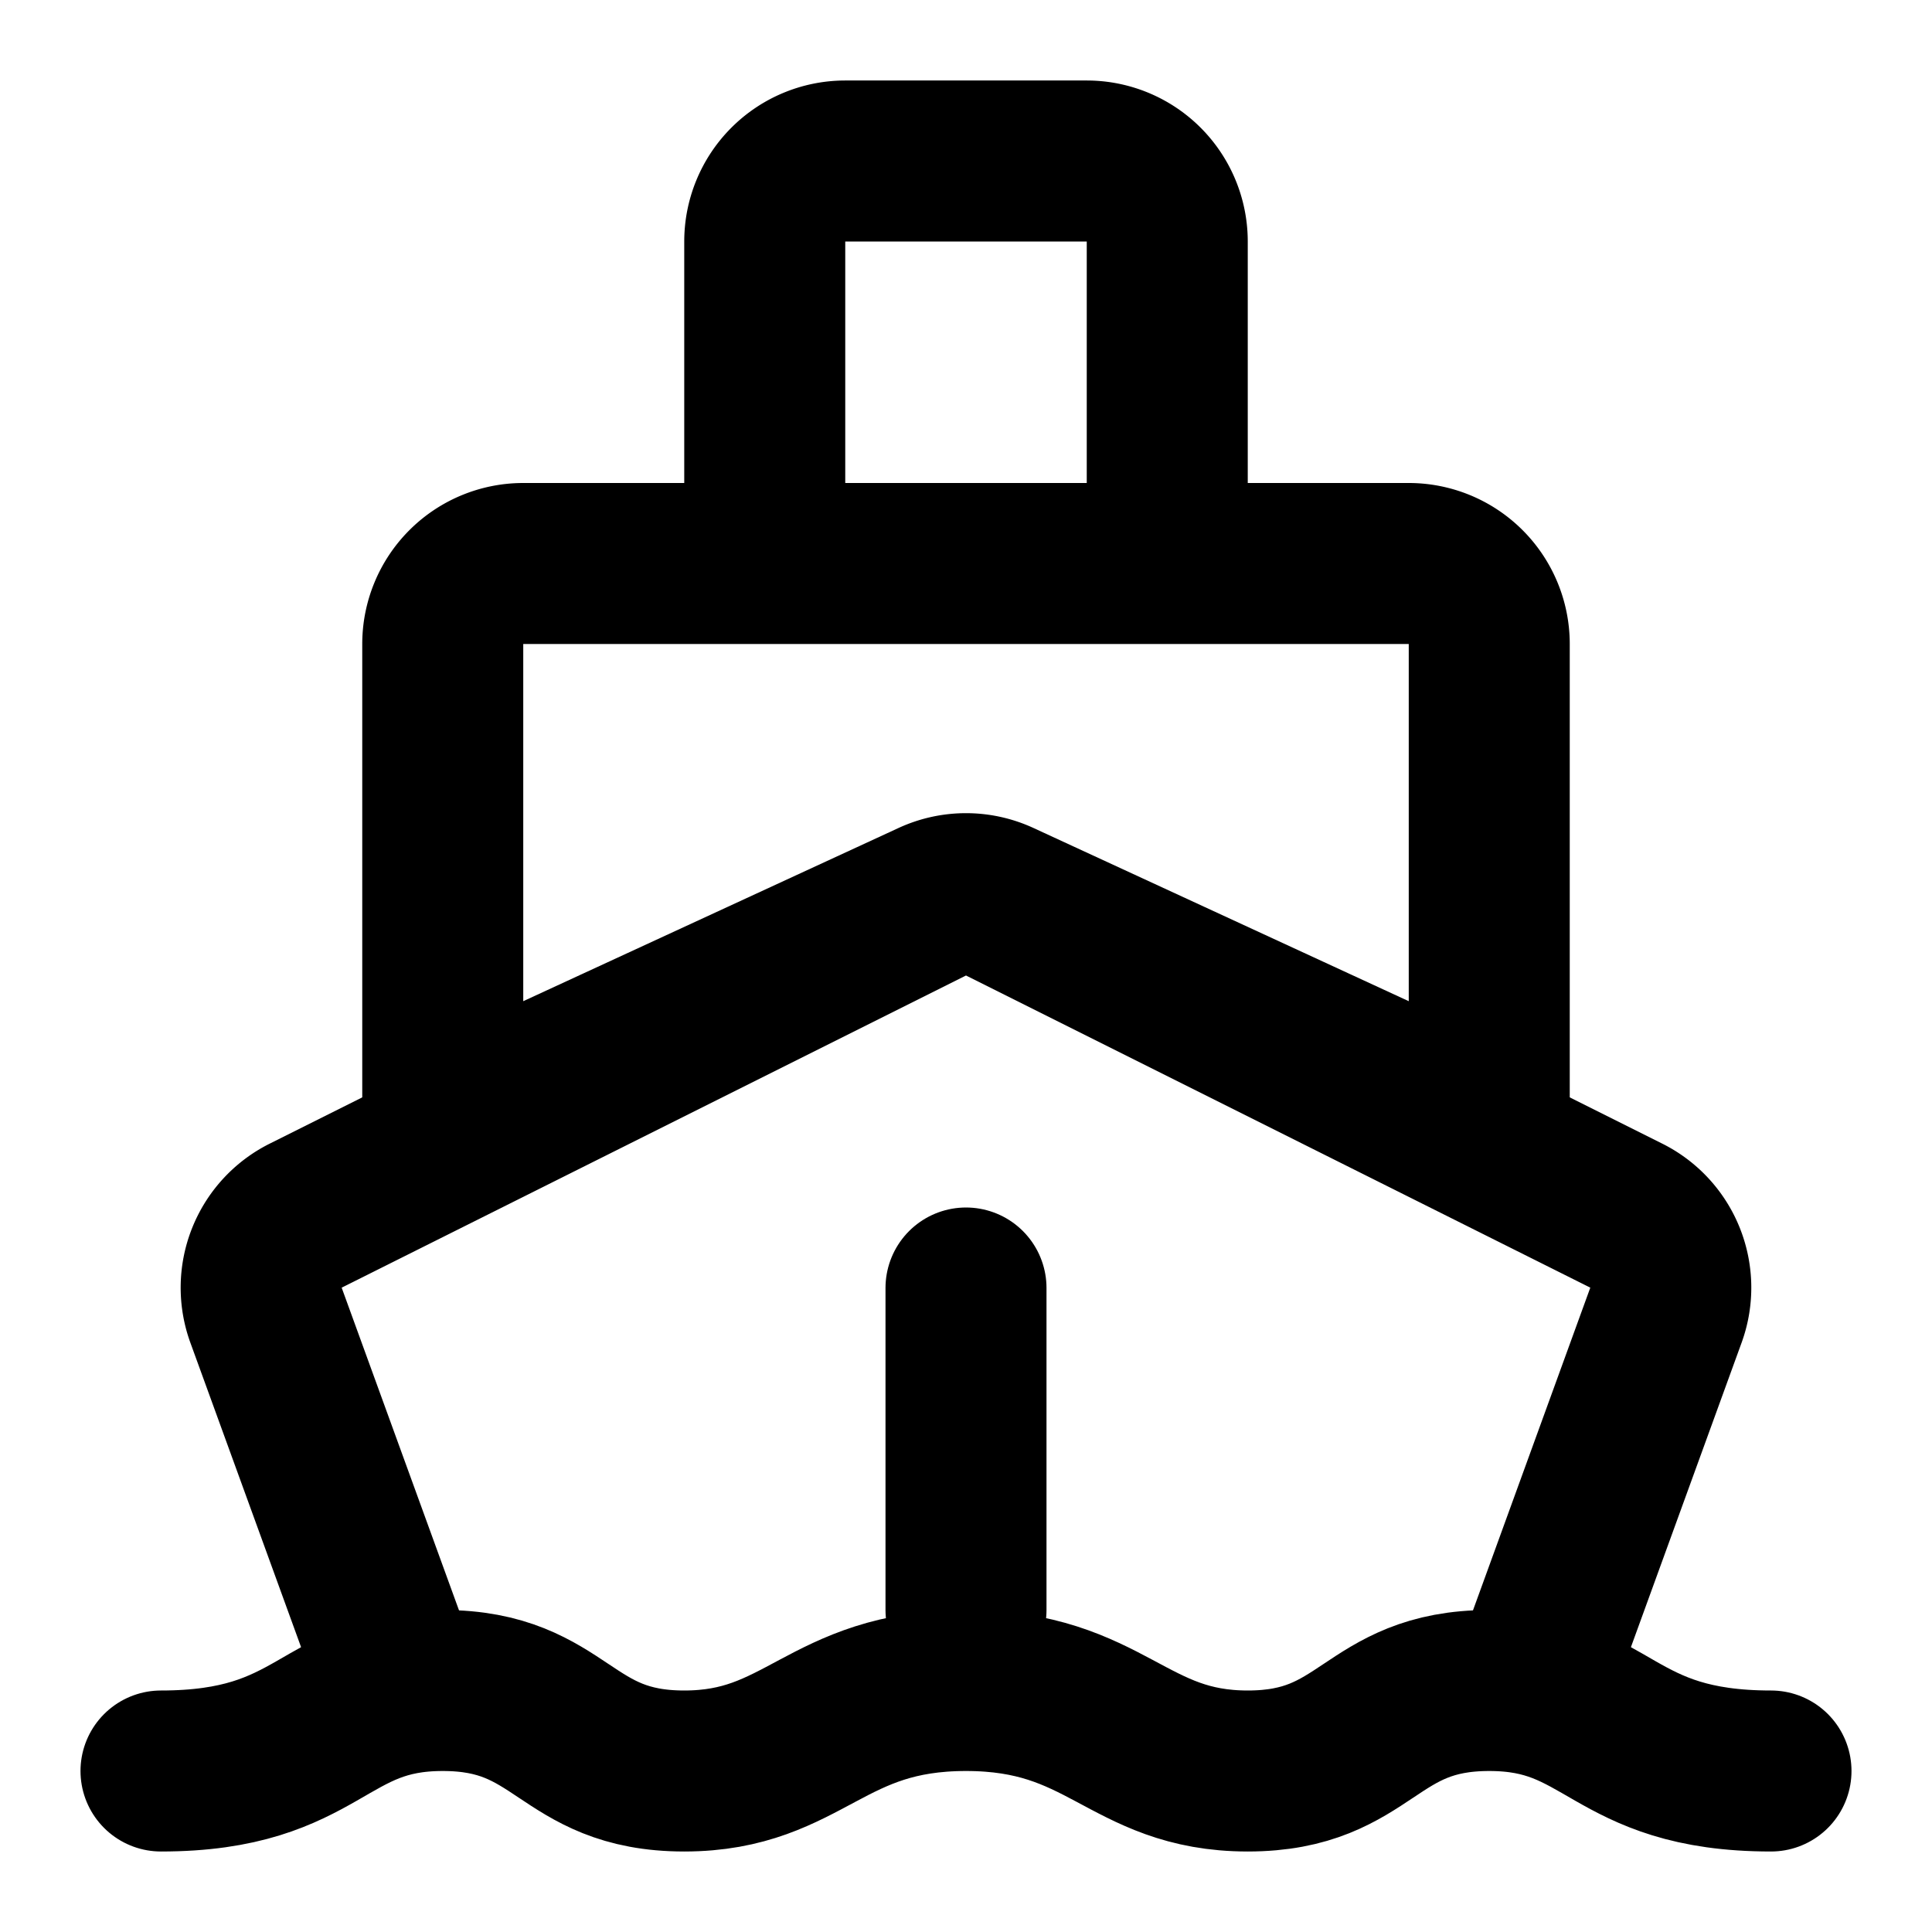 <svg xmlns="http://www.w3.org/2000/svg" width="1em" height="1em" viewBox="0 0 48 48"><g fill="none" stroke="currentColor" stroke-width="4"><path stroke-linejoin="round" d="m38 42l3.39-9.325a2 2 0 0 0-.984-2.472l-15.512-7.756a2 2 0 0 0-1.788 0L7.594 30.203a2 2 0 0 0-.985 2.472L10 42"/><path stroke-linecap="round" stroke-linejoin="round" d="M35 14H13a2 2 0 0 0-2 2v12l12.162-5.613a2 2 0 0 1 1.676 0L37 28V16a2 2 0 0 0-2-2m-6 0V6a2 2 0 0 0-2-2h-6a2 2 0 0 0-2 2v8"/><path stroke-linecap="round" d="M24 32v8"/><path stroke-linecap="round" stroke-linejoin="round" d="M4 44c4 0 4-2 7-2s3 2 6 2s3.5-2 7-2s4 2 7 2s3-2 6-2s3 2 7 2"/></g></svg>